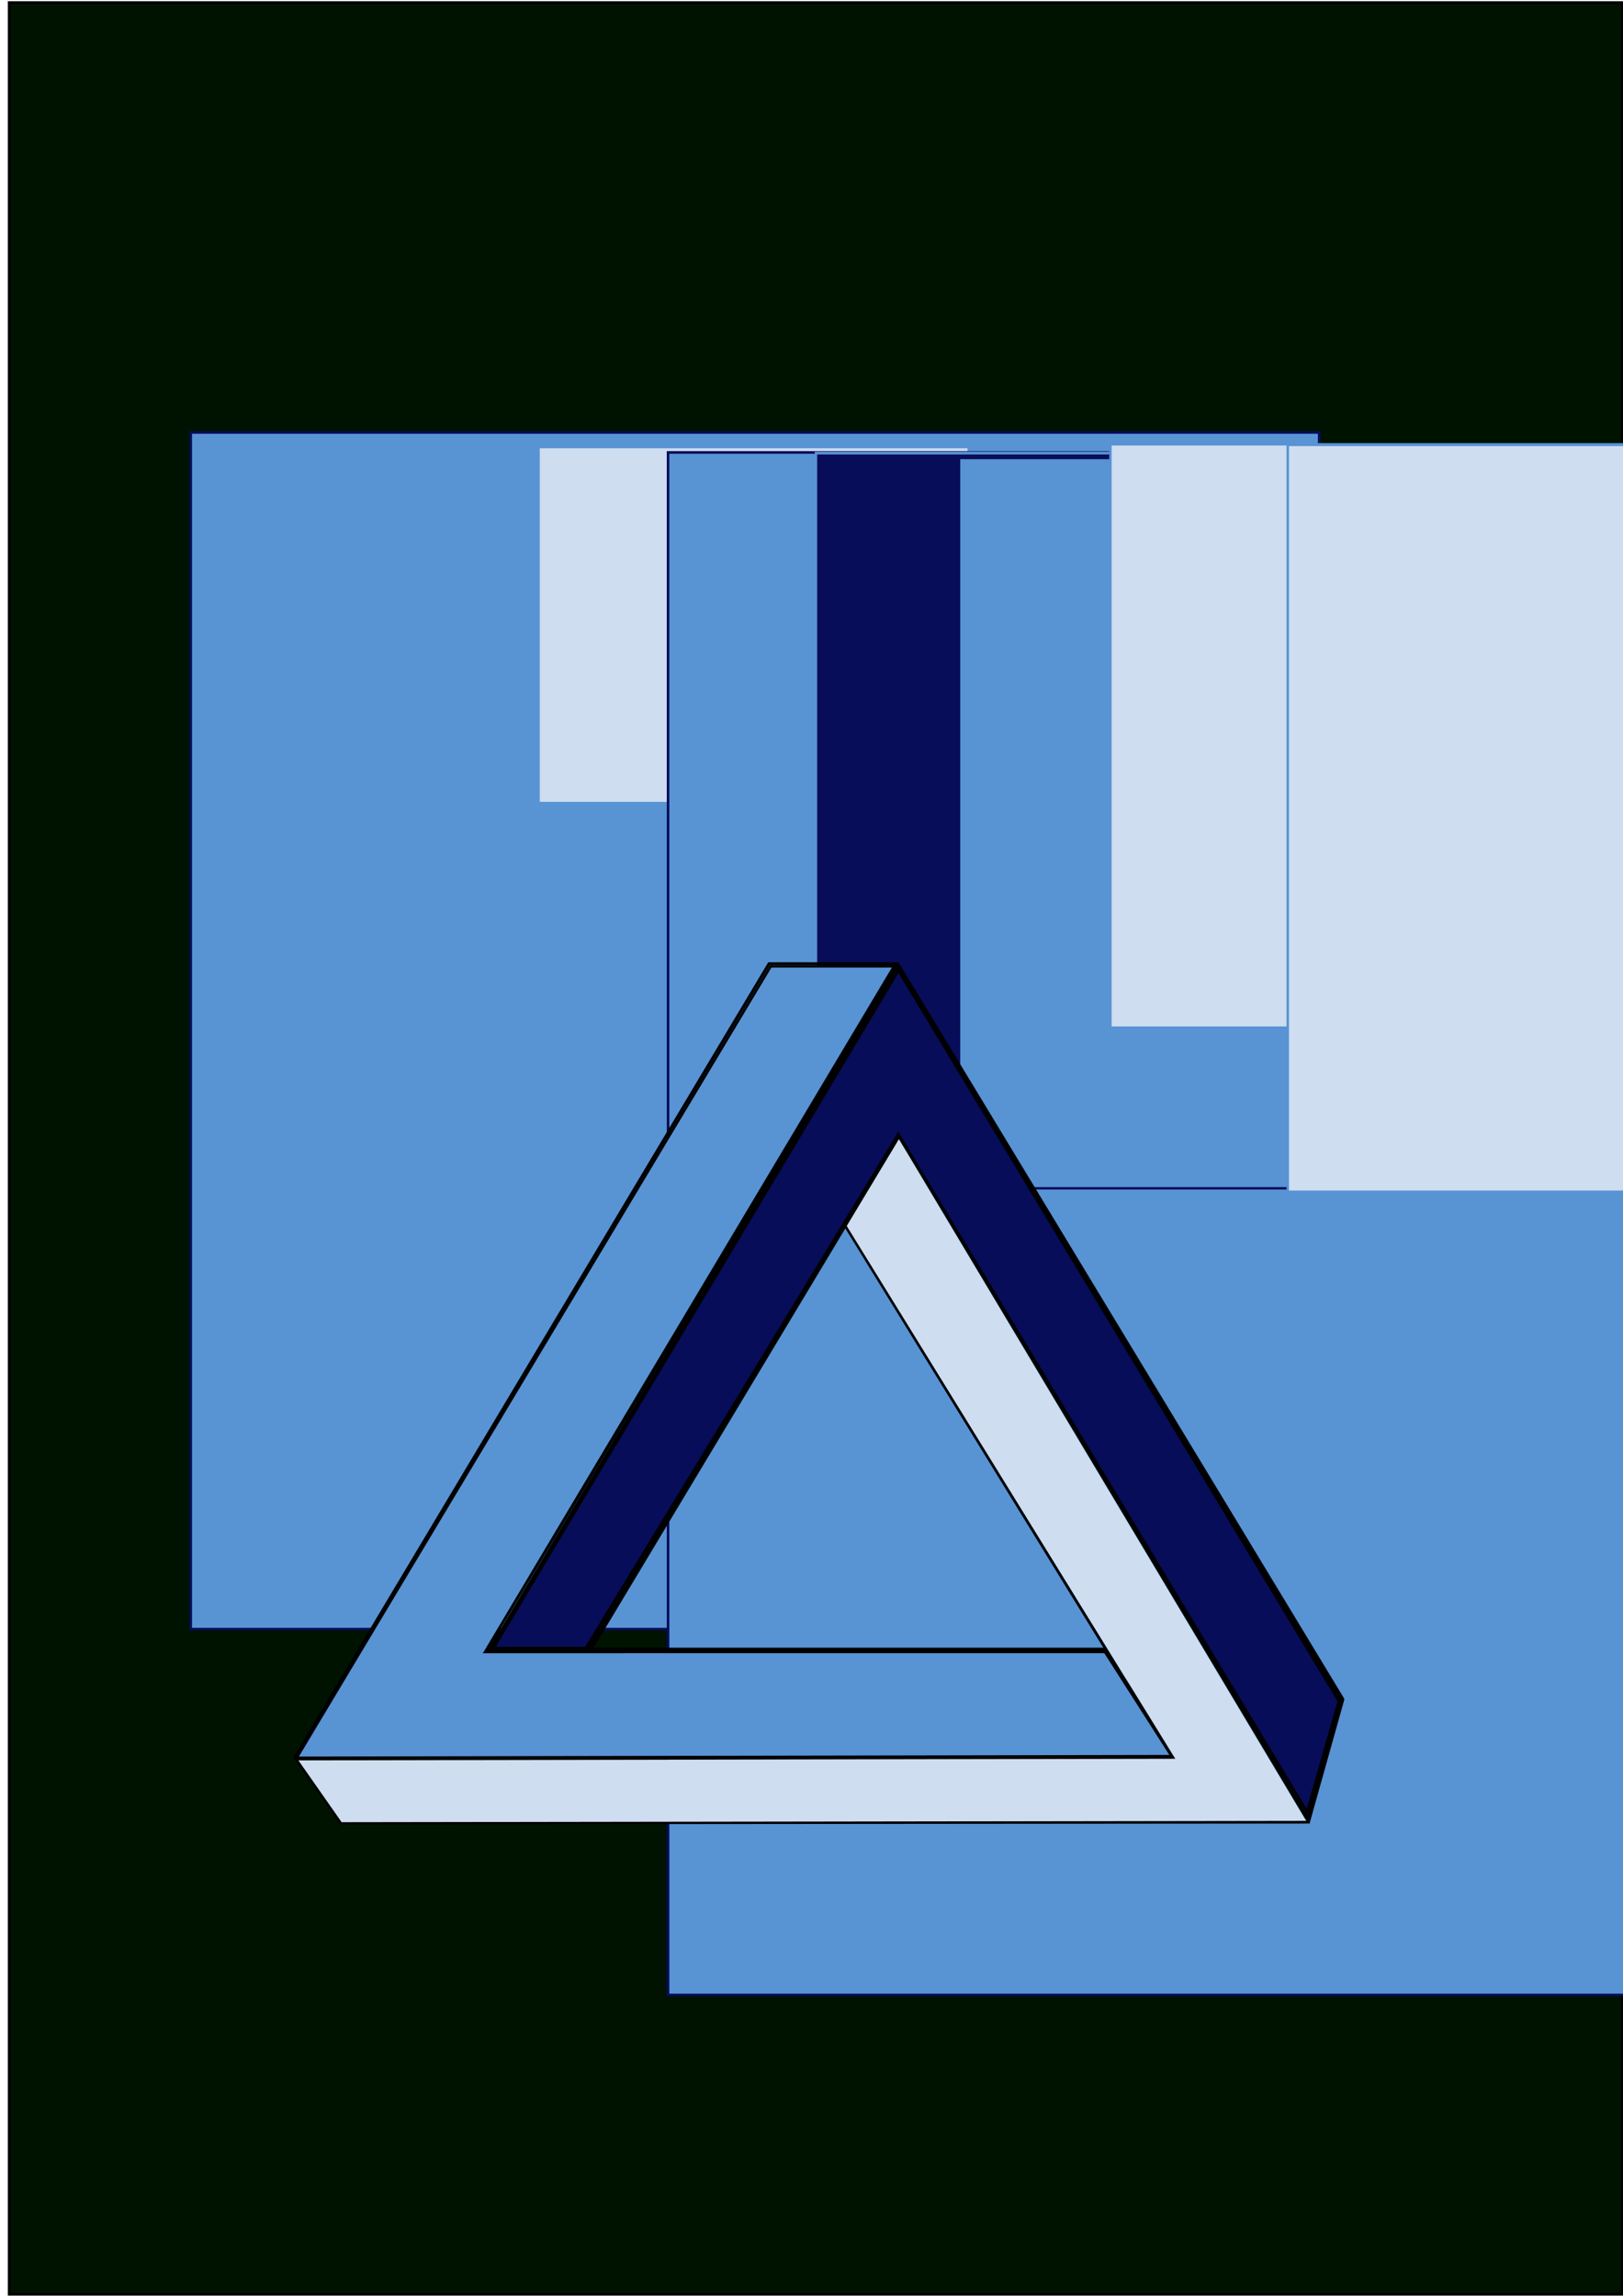 <?xml version="1.0" encoding="UTF-8" standalone="no"?>
<!-- Created with Inkscape (http://www.inkscape.org/) -->

<svg
   xmlns:dc="http://purl.org/dc/elements/1.1/"
   xmlns:cc="http://creativecommons.org/ns#"
   xmlns:rdf="http://www.w3.org/1999/02/22-rdf-syntax-ns#"
   xmlns:svg="http://www.w3.org/2000/svg"
   xmlns="http://www.w3.org/2000/svg"
   xmlns:xlink="http://www.w3.org/1999/xlink"
   xmlns:sodipodi="http://sodipodi.sourceforge.net/DTD/sodipodi-0.dtd"
   xmlns:inkscape="http://www.inkscape.org/namespaces/inkscape"
   width="210mm"
   height="297mm"
   viewBox="0 0 210 297"
   version="1.1"
   id="svg8"
   inkscape:version="0.92.2 5c3e80d, 2017-08-06"
   sodipodi:docname="ParadoxyLogo.svg">
  <defs
     id="defs2">
    <linearGradient
       inkscape:collect="always"
       id="linearGradient1508">
      <stop
         style="stop-color:#070d59;stop-opacity:1;"
         offset="0"
         id="stop1504" />
      <stop
         style="stop-color:#070d59;stop-opacity:0;"
         offset="1"
         id="stop1506" />
    </linearGradient>
    <marker
       inkscape:stockid="Arrow1Sstart"
       orient="auto"
       refY="0.0"
       refX="0.0"
       id="Arrow1Sstart"
       style="overflow:visible"
       inkscape:isstock="true">
      <path
         id="path1244"
         d="M 0.0,0.0 L 5.0,-5.0 L -12.5,0.0 L 5.0,5.0 L 0.0,0.0 z "
         style="fill-rule:evenodd;stroke:#000000;stroke-width:1.0pt"
         transform="scale(0.2) translate(6,0)" />
    </marker>
    <marker
       inkscape:stockid="Arrow1Mend"
       orient="auto"
       refY="0.0"
       refX="0.0"
       id="Arrow1Mend"
       style="overflow:visible;"
       inkscape:isstock="true">
      <path
         id="path1241"
         d="M 0.0,0.0 L 5.0,-5.0 L -12.5,0.0 L 5.0,5.0 L 0.0,0.0 z "
         style="fill-rule:evenodd;stroke:#000000;stroke-width:1.0pt;"
         transform="scale(0.4) rotate(180) translate(10,0)" />
    </marker>
    <marker
       inkscape:stockid="Arrow1Mstart"
       orient="auto"
       refY="0.0"
       refX="0.0"
       id="Arrow1Mstart"
       style="overflow:visible"
       inkscape:isstock="true">
      <path
         id="path1238"
         d="M 0.0,0.0 L 5.0,-5.0 L -12.5,0.0 L 5.0,5.0 L 0.0,0.0 z "
         style="fill-rule:evenodd;stroke:#000000;stroke-width:1.0pt"
         transform="scale(0.4) translate(10,0)" />
    </marker>
    <marker
       inkscape:stockid="Arrow1Lend"
       orient="auto"
       refY="0.0"
       refX="0.0"
       id="Arrow1Lend"
       style="overflow:visible;"
       inkscape:isstock="true">
      <path
         id="path1235"
         d="M 0.0,0.0 L 5.0,-5.0 L -12.5,0.0 L 5.0,5.0 L 0.0,0.0 z "
         style="fill-rule:evenodd;stroke:#000000;stroke-width:1.0pt;"
         transform="scale(0.8) rotate(180) translate(12.5,0)" />
    </marker>
    <marker
       inkscape:stockid="Arrow1Lstart"
       orient="auto"
       refY="0.0"
       refX="0.0"
       id="Arrow1Lstart"
       style="overflow:visible"
       inkscape:isstock="true">
      <path
         id="path1232"
         d="M 0.0,0.0 L 5.0,-5.0 L -12.5,0.0 L 5.0,5.0 L 0.0,0.0 z "
         style="fill-rule:evenodd;stroke:#000000;stroke-width:1.0pt"
         transform="scale(0.8) translate(12.5,0)" />
    </marker>
    <linearGradient
       inkscape:collect="always"
       xlink:href="#linearGradient1508"
       id="linearGradient1510"
       x1="436.895"
       y1="203.11"
       x2="457.501"
       y2="203.11"
       gradientUnits="userSpaceOnUse" />
  </defs>
  <sodipodi:namedview
     id="base"
     pagecolor="#ffffff"
     bordercolor="#666666"
     borderopacity="1.0"
     inkscape:pageopacity="0.0"
     inkscape:pageshadow="2"
     inkscape:zoom="0.70710678"
     inkscape:cx="278.47479"
     inkscape:cy="429.61432"
     inkscape:document-units="mm"
     inkscape:current-layer="layer3"
     showgrid="false"
     showguides="false"
     inkscape:guide-bbox="true"
     inkscape:lockguides="false"
     inkscape:window-width="1280"
     inkscape:window-height="703"
     inkscape:window-x="0"
     inkscape:window-y="1"
     inkscape:window-maximized="1"
     inkscape:measure-start="0,0"
     inkscape:measure-end="0,0" />
  <g
     inkscape:groupmode="layer"
     id="layer2"
     inkscape:label="Background"
     style="display:inline"
     sodipodi:insensitive="true">
    <rect
       style="fill:#001300;fill-opacity:1;stroke:#000000;stroke-width:0.342;stroke-miterlimit:4;stroke-dasharray:none;stroke-opacity:1"
       id="rect985"
       width="208.711"
       height="296.475"
       x="1.186"
       y="0.327" />
  </g>
  <g
     inkscape:label="Title"
     inkscape:groupmode="layer"
     id="layer1"
     style="display:inline"
     sodipodi:insensitive="true">
    <flowRoot
       xml:space="preserve"
       id="flowRoot10"
       style="font-style:normal;font-weight:normal;font-size:96px;line-height:1.25;font-family:sans-serif;letter-spacing:0px;word-spacing:0px;fill:#000000;fill-opacity:1;stroke:none"><flowRegion
         id="flowRegion12"
         style="font-size:96px"><rect
           id="rect14"
           width="557.143"
           height="125.714"
           x="120"
           y="385.377"
           style="font-size:96px" /></flowRegion><flowPara
         id="flowPara16" /></flowRoot>    <g
       id="g1193">
      <g
         transform="matrix(0.201,0,0,0.203,32.161,60.247)"
         id="g4783">
        <g
           id="g4653"
           transform="matrix(1.193,0,0,1.164,-11.826,-19.784)"
           style="fill:none;fill-opacity:1;stroke:#000000;stroke-opacity:1;paint-order:stroke fill markers">
          <path
             sodipodi:nodetypes="cc"
             inkscape:connector-curvature="0"
             id="path86"
             d="m 142.017,139.283 4.921,7.85"
             style="fill:none;fill-opacity:1;stroke:#000000;stroke-width:0.257px;stroke-linecap:butt;stroke-linejoin:miter;stroke-opacity:1;paint-order:stroke fill markers" />
          <path
             sodipodi:nodetypes="cccc"
             inkscape:connector-curvature="0"
             id="path88"
             d="m 146.938,147.132 -79.934,0.095 4.095,6.077 87.997,-0.079"
             style="fill:none;fill-opacity:1;stroke:#000000;stroke-width:0.265px;stroke-linecap:butt;stroke-linejoin:miter;stroke-opacity:1;paint-order:stroke fill markers" />
          <path
             inkscape:connector-curvature="0"
             id="path100"
             d="m 116.915,96.862 4.881,-8.454"
             style="fill:none;fill-opacity:1;stroke:#000000;stroke-width:0.265px;stroke-linecap:butt;stroke-linejoin:miter;stroke-opacity:1;paint-order:stroke fill markers" />
          <path
             inkscape:connector-curvature="0"
             id="path106"
             d="m 158.971,153.322 3.171,-11.763"
             style="fill:none;fill-opacity:1;stroke:#000000;stroke-width:0.265px;stroke-linecap:butt;stroke-linejoin:miter;stroke-opacity:1;paint-order:stroke fill markers"
             sodipodi:nodetypes="cc" />
          <path
             inkscape:connector-curvature="0"
             id="path112"
             d="m 116.915,96.862 25.102,42.421"
             style="fill:none;fill-opacity:1;stroke:#000000;stroke-width:0.265px;stroke-linecap:butt;stroke-linejoin:miter;stroke-opacity:1;paint-order:stroke fill markers" />
          <path
             sodipodi:nodetypes="cc"
             inkscape:connector-curvature="0"
             id="path116"
             d="m 140.662,137.001 -46.996,-7.3e-4"
             style="fill:none;fill-opacity:1;stroke:#000000;stroke-width:0.522;stroke-linecap:butt;stroke-linejoin:miter;stroke-miterlimit:4;stroke-dasharray:none;stroke-dashoffset:0;stroke-opacity:1;paint-order:stroke fill markers" />
          <path
             inkscape:connector-curvature="0"
             id="path118"
             d="M 116.915,96.862 93.667,137.129"
             style="fill:none;fill-opacity:1;stroke:#000000;stroke-width:0.265px;stroke-linecap:butt;stroke-linejoin:miter;stroke-opacity:1;paint-order:stroke fill markers" />
          <g
             id="g4713">
            <path
               style="fill:none;fill-opacity:1;stroke:#000000;stroke-width:0.265px;stroke-linecap:butt;stroke-linejoin:miter;stroke-opacity:1;paint-order:stroke fill markers"
               d="m 121.796,88.408 37.229,64.801"
               id="path102"
               inkscape:connector-curvature="0" />
            <path
               style="fill:none;fill-opacity:1;stroke:#000000;stroke-width:0.265px;stroke-linecap:butt;stroke-linejoin:miter;stroke-opacity:1;paint-order:stroke fill markers"
               d="m 121.637,72.039 40.494,69.578"
               id="path108"
               inkscape:connector-curvature="0"
               sodipodi:nodetypes="cc" />
            <path
               style="fill:none;fill-opacity:1;stroke:#000000;stroke-width:0.265px;stroke-linecap:butt;stroke-linejoin:miter;stroke-opacity:1;paint-order:stroke fill markers"
               d="m 121.708,72.104 -37.528,65 9.486,0.025"
               id="path120"
               inkscape:connector-curvature="0" />
          </g>
          <path
             sodipodi:nodetypes="ccc"
             inkscape:connector-curvature="0"
             id="path122"
             d="M 121.75,72.104 H 109.991 L 66.887,147.132"
             style="fill:none;fill-opacity:1;stroke:#000000;stroke-width:0.265px;stroke-linecap:butt;stroke-linejoin:miter;stroke-opacity:1;paint-order:stroke fill markers" />
        </g>
        <path
           style="fill:#5893d4;fill-opacity:1;stroke:#000000;stroke-width:1.01;stroke-opacity:1;paint-order:stroke fill markers"
           d="m 452.034,243.304 h 25.253 25.253 l -167.626,284.837 254.081,-0.016 27.278,43.269 -358.493,0.673 z"
           id="path4715"
           inkscape:connector-curvature="0"
           sodipodi:nodetypes="cccccccc"
           transform="scale(0.265)" />
        <path
           style="fill:#1f3c88;fill-opacity:0;stroke:#000000;stroke-width:1.01;stroke-opacity:1;paint-order:stroke fill markers"
           d="M 588.646,454.564 C 543.06,377.19 504.543,314 504.543,314 L 377.015,527.349 336.739,527.362 504.283,243.535 c 0,0 163.805,275.771 171.817,288.219 l 9.77,16.578 -6.646,22.726 c -3.634,12.426 -6.66,25.53 -7.035,25.955 -0.375,0.425 -37.956,-65.075 -83.543,-142.449 z"
           id="path4717"
           inkscape:connector-curvature="0"
           transform="scale(0.265)"
           sodipodi:nodetypes="sccccscscs" />
        <path
           style="fill:#ceddef;fill-opacity:1;stroke:#ceddef;stroke-width:1.01;stroke-opacity:0;paint-order:stroke fill markers"
           d="M 258.467,573.161 617.811,572.483 483.18,351.185 504.537,315.165 671.369,598.267 276.176,598.835 Z"
           id="path4719"
           inkscape:connector-curvature="0"
           sodipodi:nodetypes="ccccccc"
           transform="scale(0.265)" />
        <path
           style="fill:#070d59;fill-opacity:1;stroke:#000000;stroke-width:1.179;stroke-linecap:butt;stroke-linejoin:miter;stroke-miterlimit:4;stroke-dasharray:none;stroke-dashoffset:0;stroke-opacity:1;paint-order:stroke fill markers"
           d="M 504.309,313.122 376.322,526.558 h -38.023 l 166.066,-281.625 180.556,303.596 -13.061,46.172 z"
           id="path4764"
           inkscape:connector-curvature="0"
           transform="scale(0.265)"
           sodipodi:nodetypes="ccccccc" />
      </g>
      <flowRoot
         transform="matrix(0.988,0,0,0.973,-124.829,-267.749)"
         style="font-style:normal;font-variant:normal;font-weight:bold;font-stretch:normal;font-size:40.001px;line-height:1.25;font-family:'Maven Pro';-inkscape-font-specification:'Maven Pro, Bold';font-variant-ligatures:normal;font-variant-caps:normal;font-variant-numeric:normal;font-feature-settings:normal;text-align:start;letter-spacing:0px;word-spacing:0px;writing-mode:lr-tb;text-anchor:start;fill:#5893d4;fill-opacity:1;stroke:#070d59;stroke-width:0.343;stroke-miterlimit:4;stroke-dasharray:none;stroke-opacity:1"
         id="flowRoot29"
         xml:space="preserve"><flowRegion
           style="font-style:normal;font-variant:normal;font-weight:bold;font-stretch:normal;font-size:40.001px;font-family:'Maven Pro';-inkscape-font-specification:'Maven Pro, Bold';font-variant-ligatures:normal;font-variant-caps:normal;font-variant-numeric:normal;font-feature-settings:normal;text-align:start;writing-mode:lr-tb;text-anchor:start;fill:#5893d4;fill-opacity:1;stroke:#070d59;stroke-width:0.343;stroke-miterlimit:4;stroke-dasharray:none;stroke-opacity:1"
           id="flowRegion31"><rect
             style="font-style:normal;font-variant:normal;font-weight:bold;font-stretch:normal;font-size:40.001px;font-family:'Maven Pro';-inkscape-font-specification:'Maven Pro, Bold';font-variant-ligatures:normal;font-variant-caps:normal;font-variant-numeric:normal;font-feature-settings:normal;text-align:start;writing-mode:lr-tb;text-anchor:start;fill:#5893d4;fill-opacity:1;stroke:#070d59;stroke-width:0.343;stroke-miterlimit:4;stroke-dasharray:none;stroke-opacity:1"
             y="332.681"
             x="151.321"
             height="159.099"
             width="147.785"
             id="rect33" /></flowRegion><flowPara
           style="fill:#5893d4;fill-opacity:1;stroke:#070d59;stroke-width:0.343;stroke-miterlimit:4;stroke-dasharray:none;stroke-opacity:1"
           id="flowPara35">P</flowPara></flowRoot>      <flowRoot
         transform="matrix(0.898,0,0,0.919,-477.206,-210.874)"
         style="font-style:normal;font-variant:normal;font-weight:bold;font-stretch:normal;font-size:40px;line-height:1.25;font-family:'Maven Pro';-inkscape-font-specification:'Maven Pro, Bold';font-variant-ligatures:normal;font-variant-caps:normal;font-variant-numeric:normal;font-feature-settings:normal;text-align:start;letter-spacing:0px;word-spacing:0px;writing-mode:lr-tb;text-anchor:start;fill:#ceddef;fill-opacity:1;stroke:#5893d4;stroke-width:0.37;stroke-miterlimit:4;stroke-dasharray:none;stroke-opacity:1"
         id="flowRoot878"
         xml:space="preserve"><flowRegion
           style="font-style:normal;font-variant:normal;font-weight:bold;font-stretch:normal;font-size:40px;font-family:'Maven Pro';-inkscape-font-specification:'Maven Pro, Bold';font-variant-ligatures:normal;font-variant-caps:normal;font-variant-numeric:normal;font-feature-settings:normal;text-align:start;writing-mode:lr-tb;text-anchor:start;fill:#ceddef;fill-opacity:1;stroke:#5893d4;stroke-width:0.37;stroke-miterlimit:4;stroke-dasharray:none;stroke-opacity:1"
           id="flowRegion880"><rect
             style="font-style:normal;font-variant:normal;font-weight:bold;font-stretch:normal;font-size:40px;font-family:'Maven Pro';-inkscape-font-specification:'Maven Pro, Bold';font-variant-ligatures:normal;font-variant-caps:normal;font-variant-numeric:normal;font-feature-settings:normal;text-align:start;writing-mode:lr-tb;text-anchor:start;fill:#ceddef;fill-opacity:1;stroke:#5893d4;stroke-width:0.37;stroke-miterlimit:4;stroke-dasharray:none;stroke-opacity:1"
             y="292.376"
             x="609"
             height="50.143"
             width="62"
             id="rect882" /></flowRegion><flowPara
           id="flowPara950">r</flowPara></flowRoot>      <flowRoot
         transform="matrix(0.855,0,0,0.876,-452.841,-197.593)"
         style="font-style:normal;font-variant:normal;font-weight:bold;font-stretch:normal;font-size:40.002px;line-height:1.25;font-family:'Maven Pro';-inkscape-font-specification:'Maven Pro, Bold';font-variant-ligatures:normal;font-variant-caps:normal;font-variant-numeric:normal;font-feature-settings:normal;text-align:start;letter-spacing:0px;word-spacing:0px;writing-mode:lr-tb;text-anchor:start;fill:#5893d4;fill-opacity:1;stroke:#070d59;stroke-width:0.388;stroke-miterlimit:4;stroke-dasharray:none;stroke-opacity:1"
         id="flowRoot898"
         xml:space="preserve"><flowRegion
           style="font-style:normal;font-variant:normal;font-weight:bold;font-stretch:normal;font-size:40.002px;font-family:'Maven Pro';-inkscape-font-specification:'Maven Pro, Bold';font-variant-ligatures:normal;font-variant-caps:normal;font-variant-numeric:normal;font-feature-settings:normal;text-align:start;writing-mode:lr-tb;text-anchor:start;fill:#5893d4;fill-opacity:1;stroke:#070d59;stroke-width:0.388;stroke-miterlimit:4;stroke-dasharray:none;stroke-opacity:1"
           id="flowRegion900"><rect
             style="font-style:normal;font-variant:normal;font-weight:bold;font-stretch:normal;font-size:40.002px;font-family:'Maven Pro';-inkscape-font-specification:'Maven Pro, Bold';font-variant-ligatures:normal;font-variant-caps:normal;font-variant-numeric:normal;font-feature-settings:normal;text-align:start;writing-mode:lr-tb;text-anchor:start;fill:#5893d4;fill-opacity:1;stroke:#070d59;stroke-width:0.388;stroke-miterlimit:4;stroke-dasharray:none;stroke-opacity:1"
             y="292.376"
             x="630.739"
             height="227.798"
             width="197.99"
             id="rect902" /></flowRegion><flowPara
           id="flowPara870">a</flowPara></flowRoot>      <flowRoot
         transform="matrix(0.778,0,0,0.882,-233.306,-99.476)"
         style="font-style:normal;font-variant:normal;font-weight:bold;font-stretch:normal;font-size:40px;line-height:1.25;font-family:'Maven Pro';-inkscape-font-specification:'Maven Pro, Bold';font-variant-ligatures:normal;font-variant-caps:normal;font-variant-numeric:normal;font-feature-settings:normal;text-align:start;letter-spacing:0px;word-spacing:0px;writing-mode:lr-tb;text-anchor:start;fill:#070d59;fill-opacity:1;stroke:#5893d4;stroke-width:0.406;stroke-miterlimit:4;stroke-dasharray:none;stroke-opacity:1"
         id="flowRoot916"
         xml:space="preserve"><flowRegion
           style="font-style:normal;font-variant:normal;font-weight:bold;font-stretch:normal;font-size:40px;font-family:'Maven Pro';-inkscape-font-specification:'Maven Pro, Bold';font-variant-ligatures:normal;font-variant-caps:normal;font-variant-numeric:normal;font-feature-settings:normal;text-align:start;writing-mode:lr-tb;text-anchor:start;fill:#070d59;fill-opacity:1;stroke:#5893d4;stroke-width:0.406;stroke-miterlimit:4;stroke-dasharray:none;stroke-opacity:1"
           id="flowRegion918"><rect
             style="font-style:normal;font-variant:normal;font-weight:bold;font-stretch:normal;font-size:40px;font-family:'Maven Pro';-inkscape-font-specification:'Maven Pro, Bold';font-variant-ligatures:normal;font-variant-caps:normal;font-variant-numeric:normal;font-feature-settings:normal;text-align:start;writing-mode:lr-tb;text-anchor:start;fill:#070d59;fill-opacity:1;stroke:#5893d4;stroke-width:0.406;stroke-miterlimit:4;stroke-dasharray:none;stroke-opacity:1"
             y="179.239"
             x="435.578"
             height="94.045"
             width="73.539"
             id="rect920" /></flowRegion><flowPara
           style="fill:#070d59;fill-opacity:1;stroke:#5893d4;stroke-width:0.406;stroke-miterlimit:4;stroke-dasharray:none;stroke-opacity:1"
           id="flowPara872">d</flowPara></flowRoot>      <flowRoot
         transform="matrix(0.862,0,0,0.862,-225.168,-69.044)"
         style="font-style:normal;font-variant:normal;font-weight:bold;font-stretch:normal;font-size:40px;line-height:1.25;font-family:'Maven Pro';-inkscape-font-specification:'Maven Pro, Bold';font-variant-ligatures:normal;font-variant-caps:normal;font-variant-numeric:normal;font-feature-settings:normal;text-align:start;letter-spacing:0px;word-spacing:0px;writing-mode:lr-tb;text-anchor:start;fill:#5893d4;fill-opacity:1;stroke:#070d59;stroke-width:0.358;stroke-miterlimit:4;stroke-dasharray:none;stroke-opacity:1"
         id="flowRoot926"
         xml:space="preserve"><flowRegion
           style="font-style:normal;font-variant:normal;font-weight:bold;font-stretch:normal;font-size:40px;font-family:'Maven Pro';-inkscape-font-specification:'Maven Pro, Bold';font-variant-ligatures:normal;font-variant-caps:normal;font-variant-numeric:normal;font-feature-settings:normal;text-align:start;writing-mode:lr-tb;text-anchor:start;fill:#5893d4;fill-opacity:1;stroke:#070d59;stroke-width:0.358;stroke-miterlimit:4;stroke-dasharray:none;stroke-opacity:1"
           id="flowRegion928"><rect
             style="font-style:normal;font-variant:normal;font-weight:bold;font-stretch:normal;font-size:40px;font-family:'Maven Pro';-inkscape-font-specification:'Maven Pro, Bold';font-variant-ligatures:normal;font-variant-caps:normal;font-variant-numeric:normal;font-feature-settings:normal;text-align:start;writing-mode:lr-tb;text-anchor:start;fill:#5893d4;fill-opacity:1;stroke:#070d59;stroke-width:0.358;stroke-miterlimit:4;stroke-dasharray:none;stroke-opacity:1"
             y="148.834"
             x="405.172"
             height="109.602"
             width="149.907"
             id="rect930" /></flowRegion><flowPara
           id="flowPara874">o</flowPara></flowRoot>      <flowRoot
         transform="matrix(0.92,0,0,0.92,-195.251,-90.508)"
         style="font-style:normal;font-variant:normal;font-weight:bold;font-stretch:normal;font-size:40px;line-height:1.25;font-family:'Maven Pro';-inkscape-font-specification:'Maven Pro, Bold';font-variant-ligatures:normal;font-variant-caps:normal;font-variant-numeric:normal;font-feature-settings:normal;text-align:start;letter-spacing:0px;word-spacing:0px;writing-mode:lr-tb;text-anchor:start;fill:#ceddef;fill-opacity:1;stroke:#5893d4;stroke-width:0.338;stroke-miterlimit:4;stroke-dasharray:none;stroke-opacity:1"
         id="flowRoot934"
         xml:space="preserve"><flowRegion
           style="font-style:normal;font-variant:normal;font-weight:bold;font-stretch:normal;font-size:40px;font-family:'Maven Pro';-inkscape-font-specification:'Maven Pro, Bold';font-variant-ligatures:normal;font-variant-caps:normal;font-variant-numeric:normal;font-feature-settings:normal;text-align:start;writing-mode:lr-tb;text-anchor:start;fill:#ceddef;fill-opacity:1;stroke:#5893d4;stroke-width:0.338;stroke-miterlimit:4;stroke-dasharray:none;stroke-opacity:1"
           id="flowRegion936"><rect
             style="font-style:normal;font-variant:normal;font-weight:bold;font-stretch:normal;font-size:40px;font-family:'Maven Pro';-inkscape-font-specification:'Maven Pro, Bold';font-variant-ligatures:normal;font-variant-caps:normal;font-variant-numeric:normal;font-feature-settings:normal;text-align:start;writing-mode:lr-tb;text-anchor:start;fill:#ceddef;fill-opacity:1;stroke:#5893d4;stroke-width:0.338;stroke-miterlimit:4;stroke-dasharray:none;stroke-opacity:1"
             y="160.854"
             x="368.403"
             height="82.024"
             width="114.551"
             id="rect938" /></flowRegion><flowPara
           id="flowPara876">x</flowPara></flowRoot>      <flowRoot
         transform="matrix(0.911,0,0,0.911,-149.666,-79.97)"
         style="font-style:normal;font-variant:normal;font-weight:bold;font-stretch:normal;font-size:39.998px;line-height:1.25;font-family:'Maven Pro';-inkscape-font-specification:'Maven Pro, Bold';font-variant-ligatures:normal;font-variant-caps:normal;font-variant-numeric:normal;font-feature-settings:normal;text-align:start;letter-spacing:0px;word-spacing:0px;writing-mode:lr-tb;text-anchor:start;fill:#ceddef;fill-opacity:1;stroke:#5893d4;stroke-width:0.346;stroke-miterlimit:4;stroke-dasharray:none;stroke-opacity:1"
         id="flowRoot942"
         xml:space="preserve"><flowRegion
           style="font-style:normal;font-variant:normal;font-weight:bold;font-stretch:normal;font-size:39.998px;font-family:'Maven Pro';-inkscape-font-specification:'Maven Pro, Bold';font-variant-ligatures:normal;font-variant-caps:normal;font-variant-numeric:normal;font-feature-settings:normal;text-align:start;writing-mode:lr-tb;text-anchor:start;fill:#ceddef;fill-opacity:1;stroke:#5893d4;stroke-width:0.346;stroke-miterlimit:4;stroke-dasharray:none;stroke-opacity:1"
           id="flowRegion944"><rect
             style="font-style:normal;font-variant:normal;font-weight:bold;font-stretch:normal;font-size:39.998px;font-family:'Maven Pro';-inkscape-font-specification:'Maven Pro, Bold';font-variant-ligatures:normal;font-variant-caps:normal;font-variant-numeric:normal;font-feature-settings:normal;text-align:start;writing-mode:lr-tb;text-anchor:start;fill:#ceddef;fill-opacity:1;stroke:#5893d4;stroke-width:0.346;stroke-miterlimit:4;stroke-dasharray:none;stroke-opacity:1"
             y="150.955"
             x="347.189"
             height="106.066"
             width="163.342"
             id="rect946" /></flowRegion><flowPara
           id="flowPara878">y</flowPara></flowRoot>    </g>
  </g>
  <g
     inkscape:groupmode="layer"
     id="layer3"
     inkscape:label="Logo"
     style="display:inline">
    <g
       style="fill:none;fill-opacity:1;stroke:#000000;stroke-opacity:1;paint-order:stroke fill markers"
       transform="matrix(1.424,0,0,1.369,-57.111,25.956)"
       id="g973">
      <path
         style="fill:none;fill-opacity:1;stroke:#000000;stroke-width:0.257px;stroke-linecap:butt;stroke-linejoin:miter;stroke-opacity:1;paint-order:stroke fill markers"
         d="m 142.017,139.283 4.921,7.85"
         id="path949"
         inkscape:connector-curvature="0"
         sodipodi:nodetypes="cc" />
      <path
         style="fill:none;fill-opacity:1;stroke:#000000;stroke-width:0.265px;stroke-linecap:butt;stroke-linejoin:miter;stroke-opacity:1;paint-order:stroke fill markers"
         d="m 146.938,147.132 -79.934,0.095 4.095,6.077 87.997,-0.079"
         id="path951"
         inkscape:connector-curvature="0"
         sodipodi:nodetypes="cccc" />
      <path
         style="fill:none;fill-opacity:1;stroke:#000000;stroke-width:0.265px;stroke-linecap:butt;stroke-linejoin:miter;stroke-opacity:1;paint-order:stroke fill markers"
         d="m 116.915,96.862 4.881,-8.454"
         id="path953"
         inkscape:connector-curvature="0" />
      <path
         sodipodi:nodetypes="cc"
         style="fill:none;fill-opacity:1;stroke:#000000;stroke-width:0.265px;stroke-linecap:butt;stroke-linejoin:miter;stroke-opacity:1;paint-order:stroke fill markers"
         d="m 158.971,153.322 3.171,-11.763"
         id="path955"
         inkscape:connector-curvature="0" />
      <path
         style="fill:none;fill-opacity:1;stroke:#000000;stroke-width:0.265px;stroke-linecap:butt;stroke-linejoin:miter;stroke-opacity:1;paint-order:stroke fill markers"
         d="m 116.915,96.862 25.102,42.421"
         id="path957"
         inkscape:connector-curvature="0" />
      <path
         style="fill:none;fill-opacity:1;stroke:#000000;stroke-width:0.522;stroke-linecap:butt;stroke-linejoin:miter;stroke-miterlimit:4;stroke-dasharray:none;stroke-dashoffset:0;stroke-opacity:1;paint-order:stroke fill markers"
         d="m 140.662,137.001 -46.996,-7.3e-4"
         id="path959"
         inkscape:connector-curvature="0"
         sodipodi:nodetypes="cc" />
      <path
         style="fill:none;fill-opacity:1;stroke:#000000;stroke-width:0.265px;stroke-linecap:butt;stroke-linejoin:miter;stroke-opacity:1;paint-order:stroke fill markers"
         d="M 116.915,96.862 93.667,137.129"
         id="path961"
         inkscape:connector-curvature="0" />
      <g
         id="g969">
        <path
           inkscape:connector-curvature="0"
           id="path963"
           d="m 121.796,88.408 37.229,64.801"
           style="fill:none;fill-opacity:1;stroke:#000000;stroke-width:0.265px;stroke-linecap:butt;stroke-linejoin:miter;stroke-opacity:1;paint-order:stroke fill markers" />
        <path
           sodipodi:nodetypes="cc"
           inkscape:connector-curvature="0"
           id="path965"
           d="m 121.637,72.039 40.494,69.578"
           style="fill:none;fill-opacity:1;stroke:#000000;stroke-width:0.265px;stroke-linecap:butt;stroke-linejoin:miter;stroke-opacity:1;paint-order:stroke fill markers" />
        <path
           inkscape:connector-curvature="0"
           id="path967"
           d="m 121.708,72.104 -37.528,65 9.486,0.025"
           style="fill:none;fill-opacity:1;stroke:#000000;stroke-width:0.265px;stroke-linecap:butt;stroke-linejoin:miter;stroke-opacity:1;paint-order:stroke fill markers" />
      </g>
      <path
         style="fill:none;fill-opacity:1;stroke:#000000;stroke-width:0.265px;stroke-linecap:butt;stroke-linejoin:miter;stroke-opacity:1;paint-order:stroke fill markers"
         d="M 121.75,72.104 H 109.991 L 66.887,147.132"
         id="path971"
         inkscape:connector-curvature="0"
         sodipodi:nodetypes="ccc" />
    </g>
    <path
       sodipodi:nodetypes="cccccccc"
       inkscape:connector-curvature="0"
       id="path975"
       d="m 99.728,125.011 h 7.974 7.974 l -52.926,88.704 80.224,-0.005 8.613,13.475 -113.191,0.21 z"
       style="fill:#5893d4;fill-opacity:1;stroke:#000000;stroke-width:0.317;stroke-opacity:1;paint-order:stroke fill markers" />
    <path
       sodipodi:nodetypes="sccccscscs"
       inkscape:connector-curvature="0"
       id="path977"
       d="m 142.862,190.801 c -14.393,-24.096 -26.555,-43.774 -26.555,-43.774 l -40.266,66.441 -12.717,0.004 52.901,-88.389 c 0,0 51.72,85.88 54.25,89.757 l 3.085,5.163 -2.098,7.077 c -1.147,3.87 -2.103,7.95 -2.221,8.083 -0.118,0.132 -11.984,-20.266 -26.378,-44.361 z"
       style="fill:#1f3c88;fill-opacity:0;stroke:#000000;stroke-width:0.317;stroke-opacity:1;paint-order:stroke fill markers" />
    <path
       sodipodi:nodetypes="ccccccc"
       inkscape:connector-curvature="0"
       id="path979"
       d="m 38.61,227.735 113.46,-0.211 -42.509,-68.916 6.744,-11.217 52.676,88.163 -124.779,0.177 z"
       style="fill:#ceddef;fill-opacity:1;stroke:#ceddef;stroke-width:0.317;stroke-opacity:0;paint-order:stroke fill markers" />
    <path
       sodipodi:nodetypes="ccccccc"
       inkscape:connector-curvature="0"
       id="path981"
       d="M 116.233,146.754 75.822,213.222 H 63.817 l 52.434,-87.703 57.009,94.545 -4.124,14.379 z"
       style="fill:#070d59;fill-opacity:1;stroke:#000000;stroke-width:0.37;stroke-linecap:butt;stroke-linejoin:miter;stroke-miterlimit:4;stroke-dasharray:none;stroke-dashoffset:0;stroke-opacity:1;paint-order:stroke fill markers" />
  </g>
</svg>
